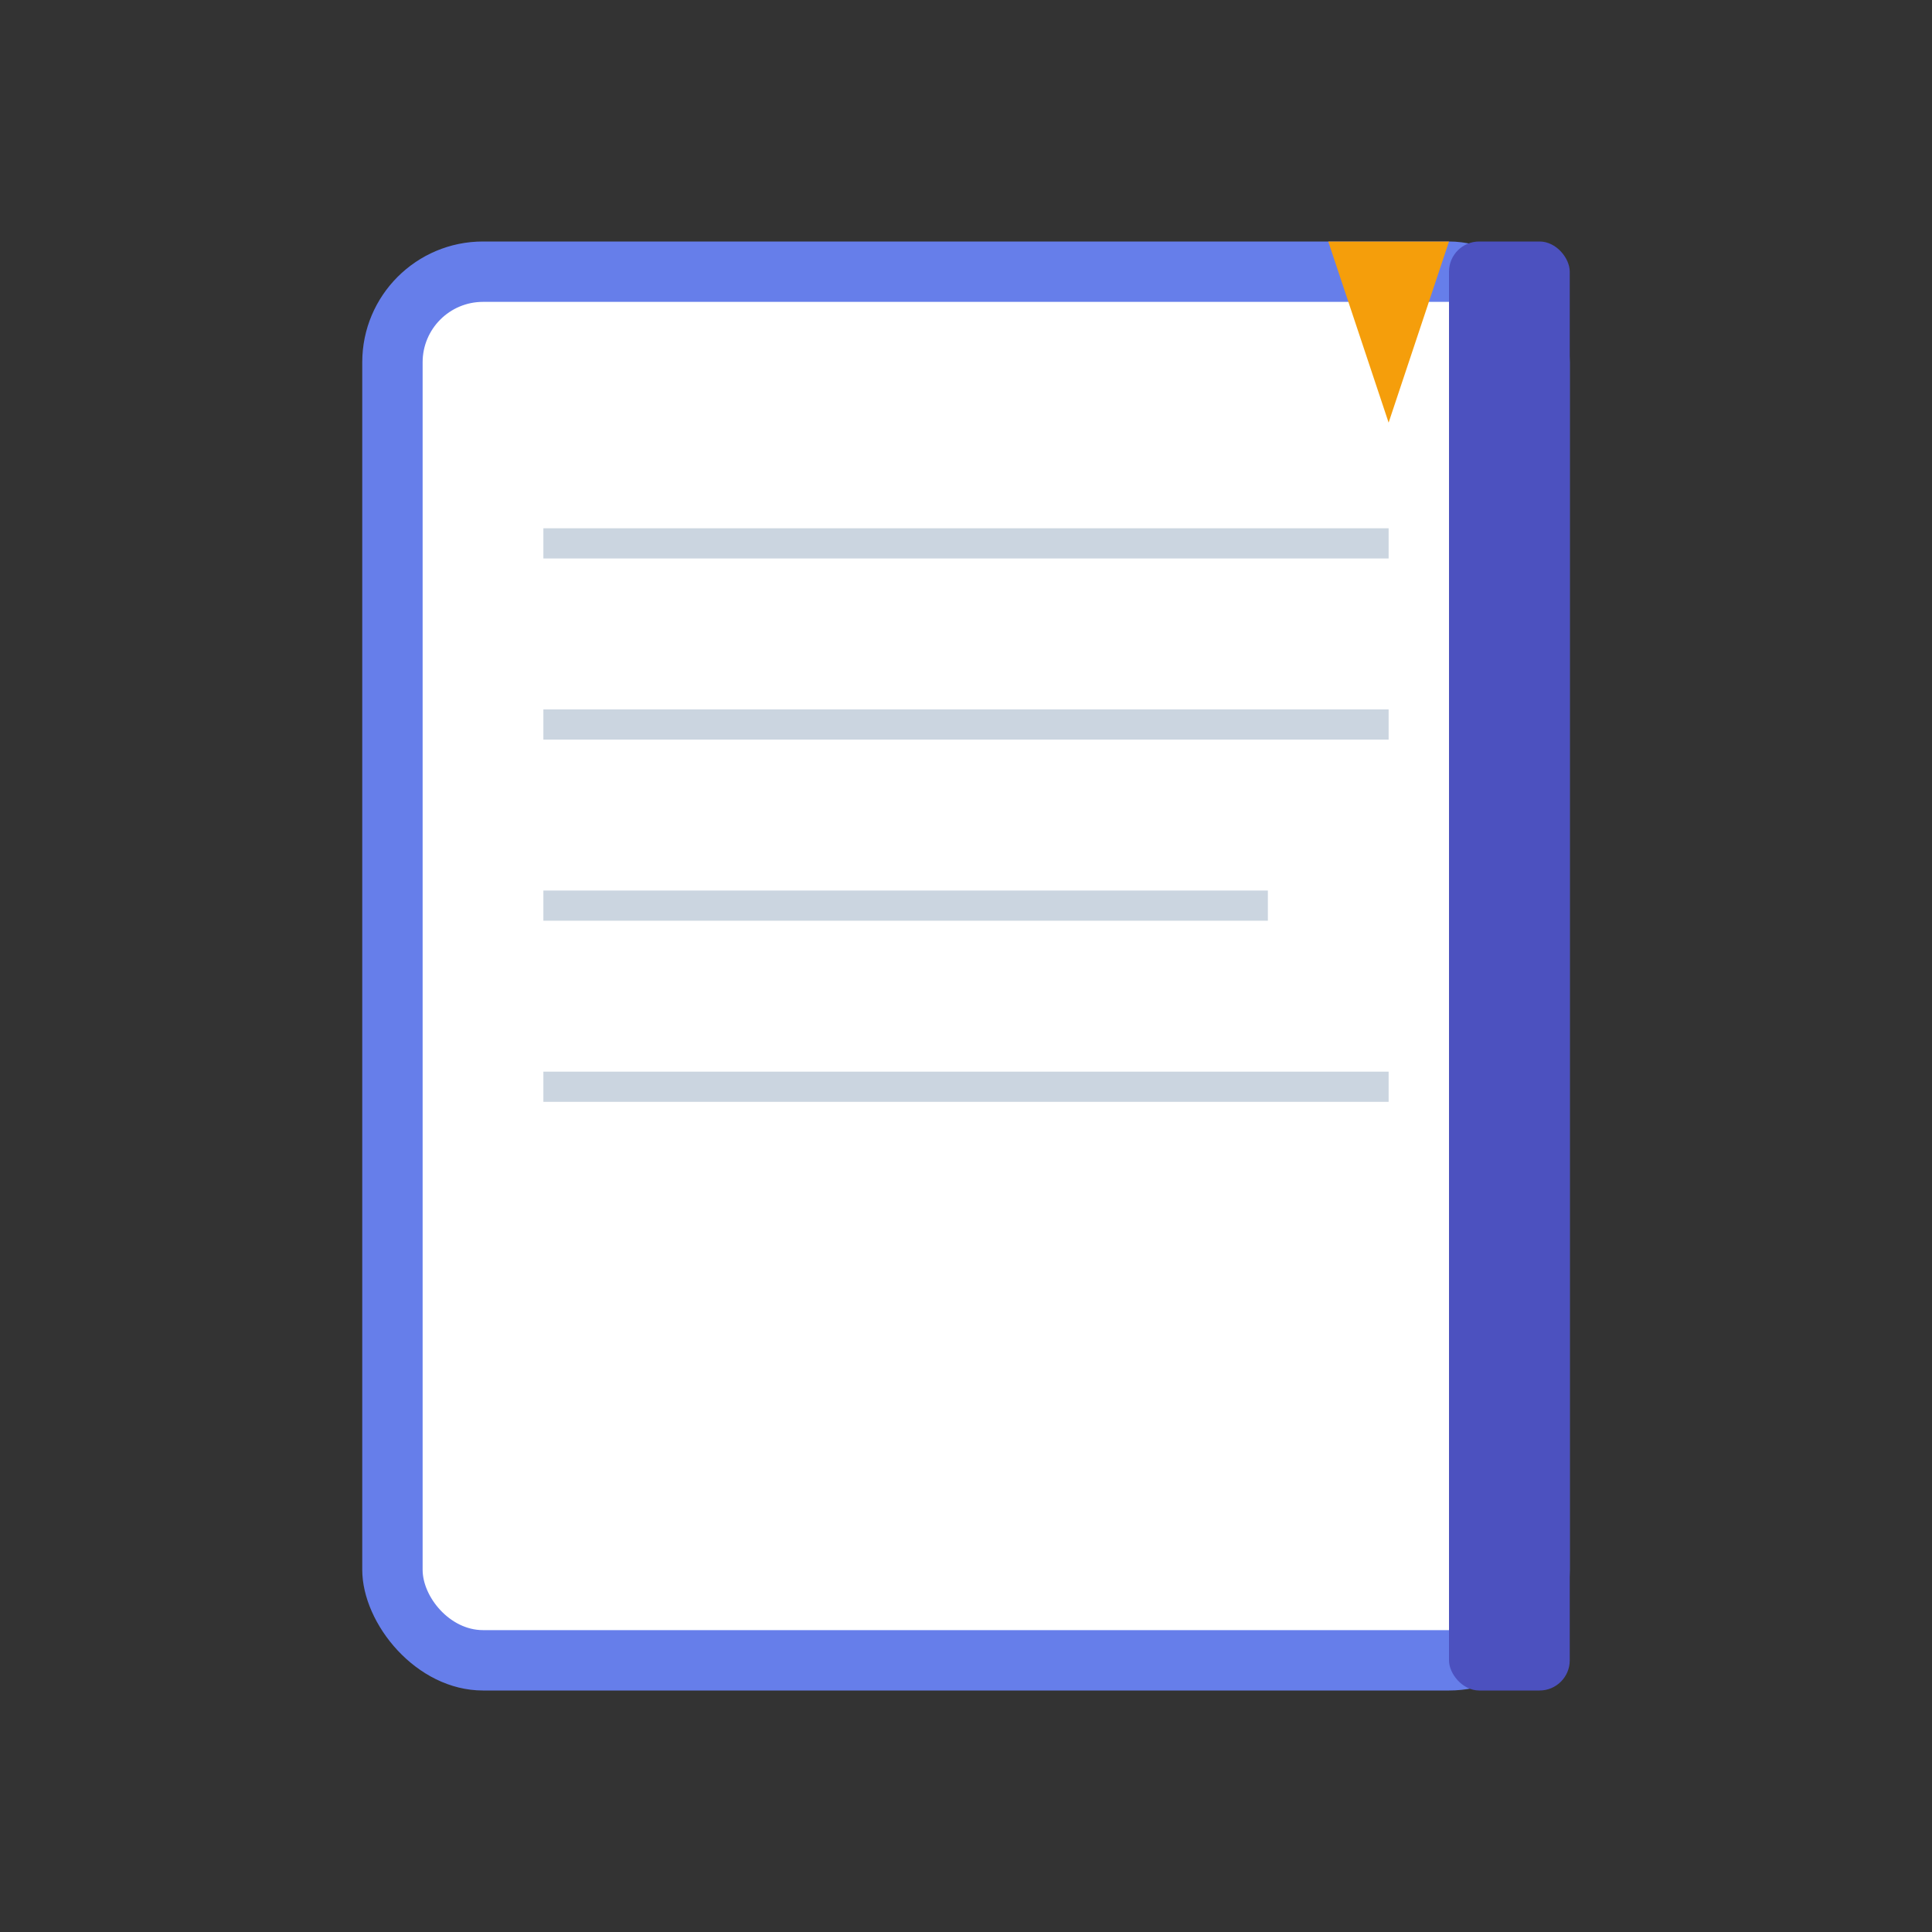 <svg xmlns="http://www.w3.org/2000/svg" viewBox="0 0 32 32">
  <rect x="0" y="0" width="32" height="32" fill="#333333" stroke="none"/>
  <rect x="6" y="4" width="20" height="24" rx="2" fill="#667eea"/>
  <rect x="7" y="5" width="18" height="22" rx="1" fill="#ffffff"/>
  <line x1="9" y1="9" x2="23" y2="9" stroke="#cbd5e0" stroke-width="0.5"/>
  <line x1="9" y1="12" x2="23" y2="12" stroke="#cbd5e0" stroke-width="0.5"/>
  <line x1="9" y1="15" x2="21" y2="15" stroke="#cbd5e0" stroke-width="0.5"/>
  <line x1="9" y1="18" x2="23" y2="18" stroke="#cbd5e0" stroke-width="0.5"/>
  <rect x="24" y="4" width="2" height="24" rx="0.5" fill="#4c51bf"/>
  <polygon points="22,4 24,4 23,7" fill="#f59e0b"/>
</svg> 